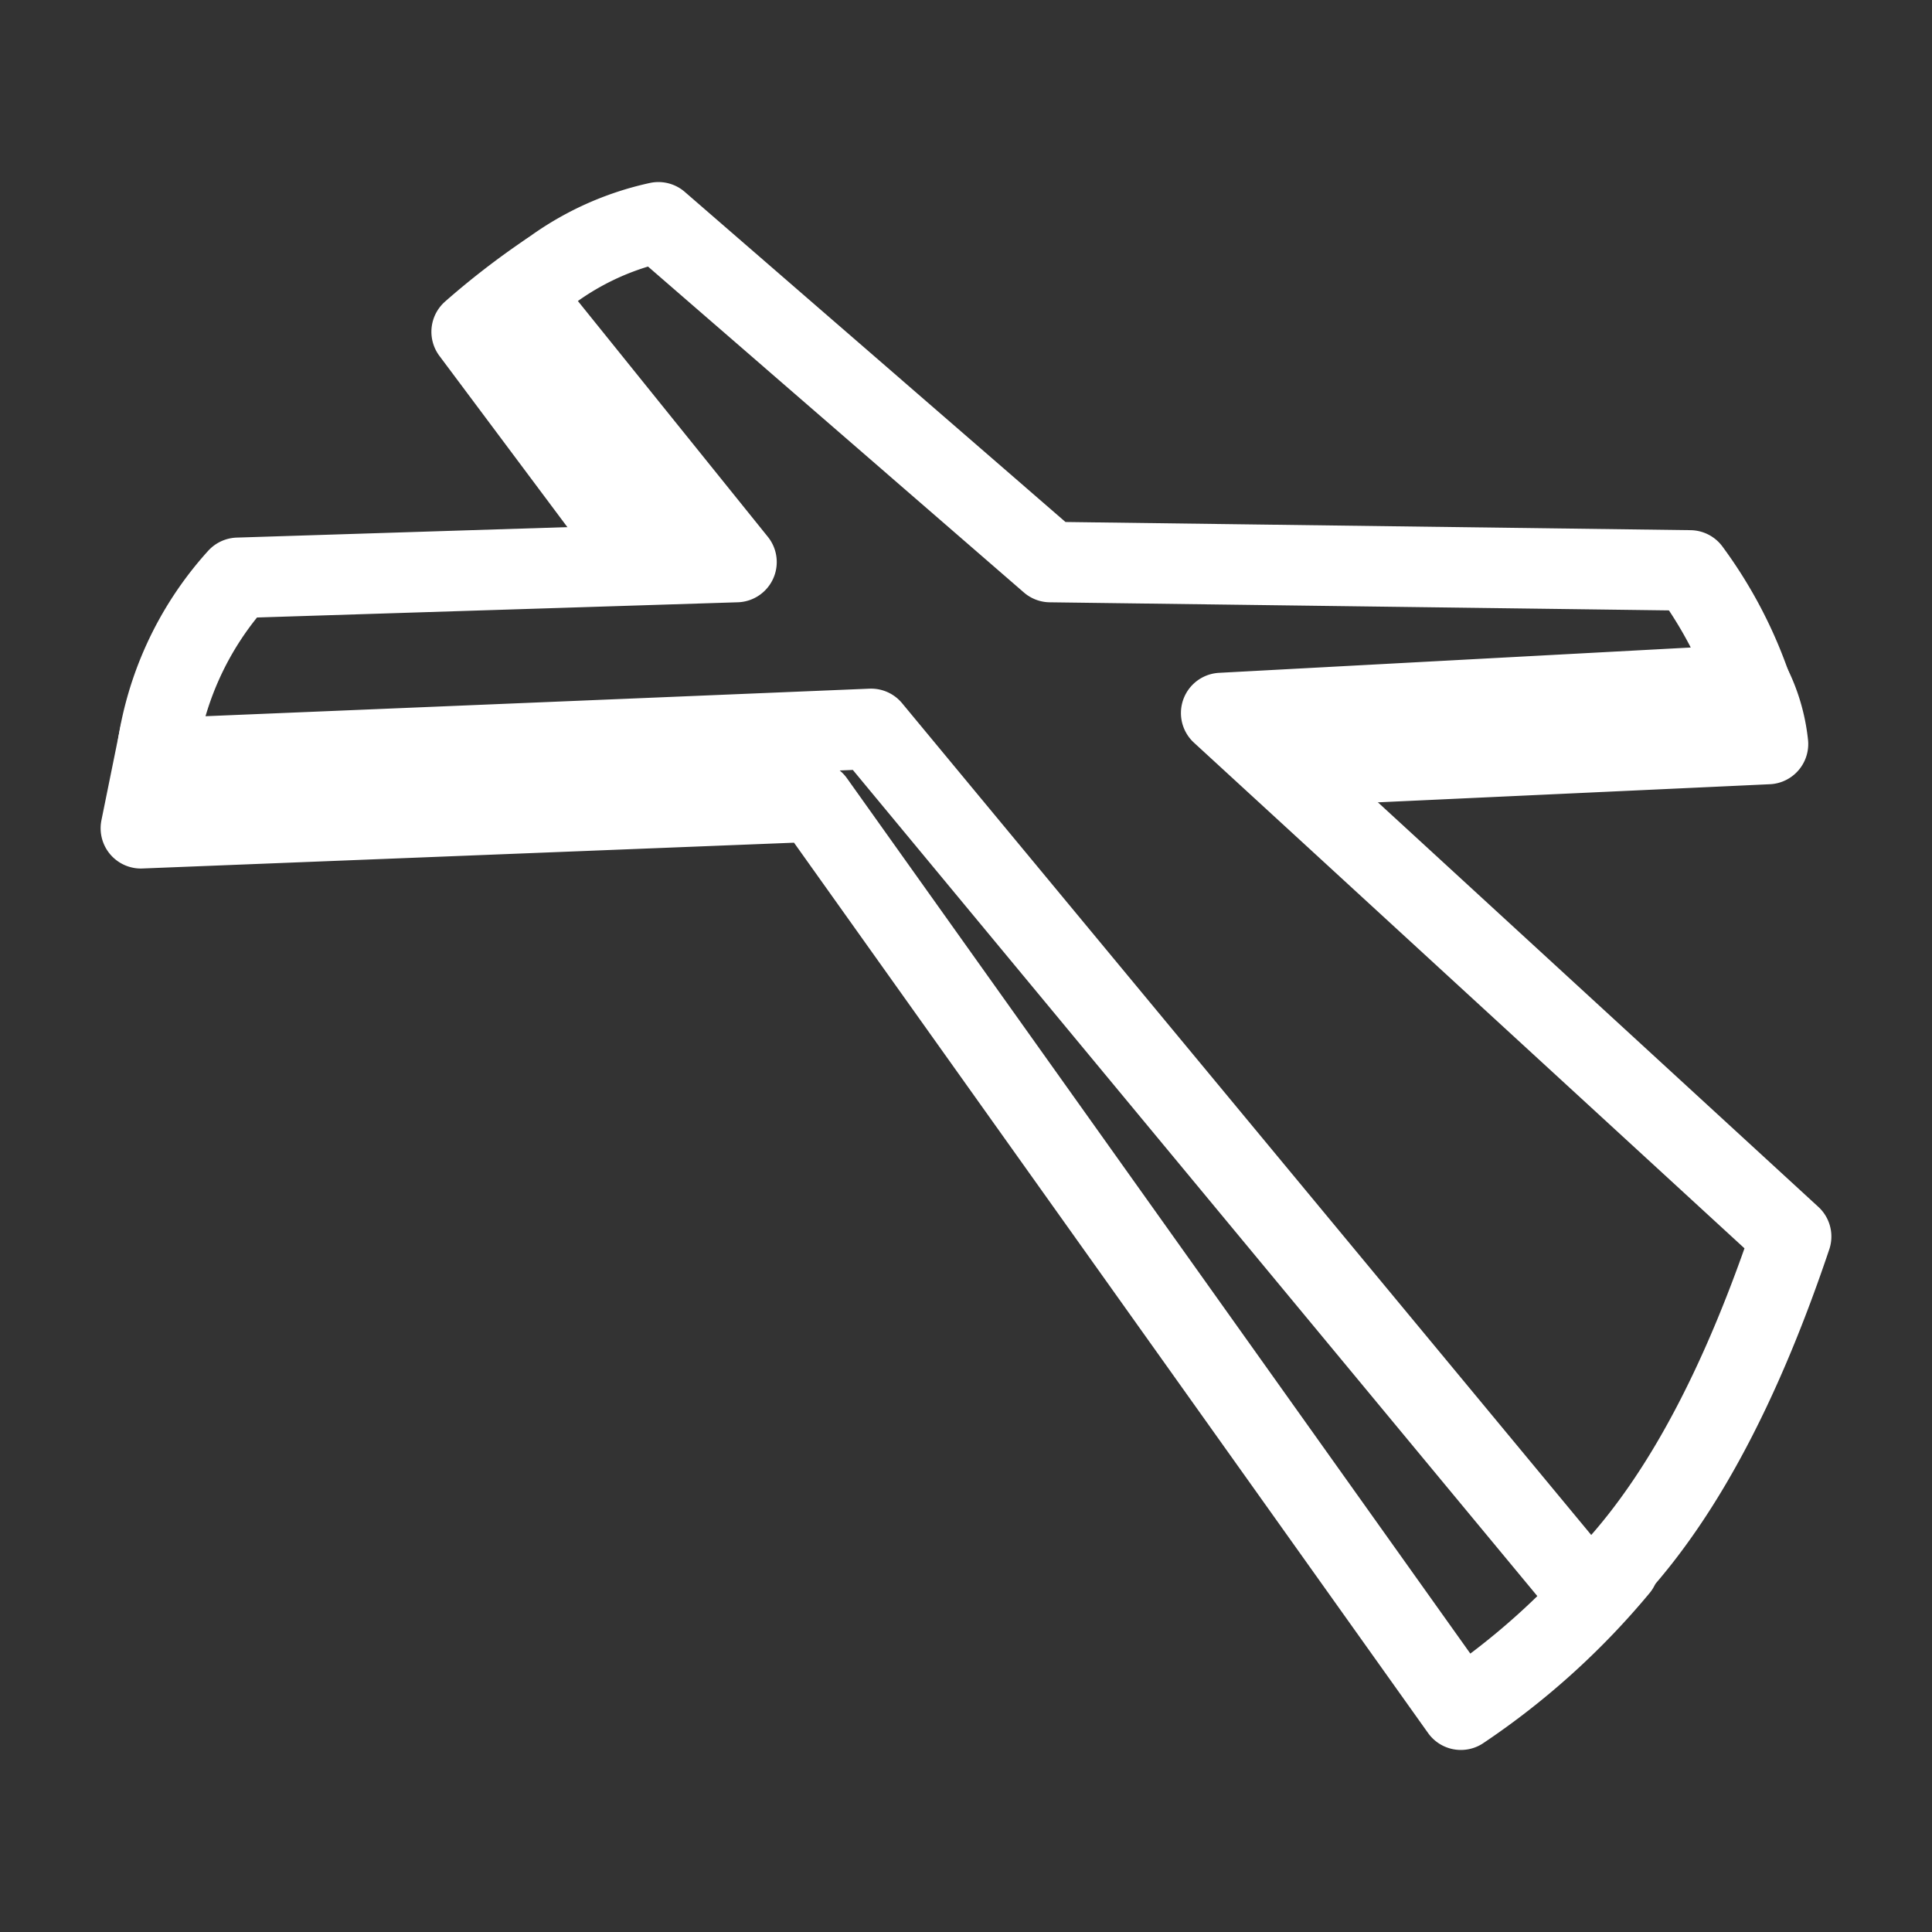 <svg xmlns="http://www.w3.org/2000/svg" viewBox="0 0 48 48"><rect x="0" y="0" width="48" height="48" fill="#333333" stroke="none"/><defs><style>.a{stroke-width:2px;stroke-width:2px;fill:none;stroke:#fff;stroke-linecap:round;stroke-linejoin:round;}</style></defs><path class="a" d="M3.876,18.846l17.766-.737L39.478,39.636c1.66-1.565,3.431-4.181,5.022-8.915L30.34,17.715l13.15-.706a10.784,10.784,0,0,0-1.501-2.837l-15.896-.208L16.358,5.523a7.03,7.03,0,0,0-3.395,1.819l5.335,6.622-12.385.392A8.066,8.066,0,0,0,3.877,18.846Z"/><path class="a" d="M3.973,18.249,3.5,20.578l16.728-.662L36.295,42.477a18.437,18.437,0,0,0,3.918-3.535"/><path class="a" d="M32.025,19.035l11.9-.55a4.238,4.238,0,0,0-.436-1.476"/><path class="a" d="M13.618,6.775a19.134,19.134,0,0,0-1.9,1.468l4.131,5.528"/></svg>